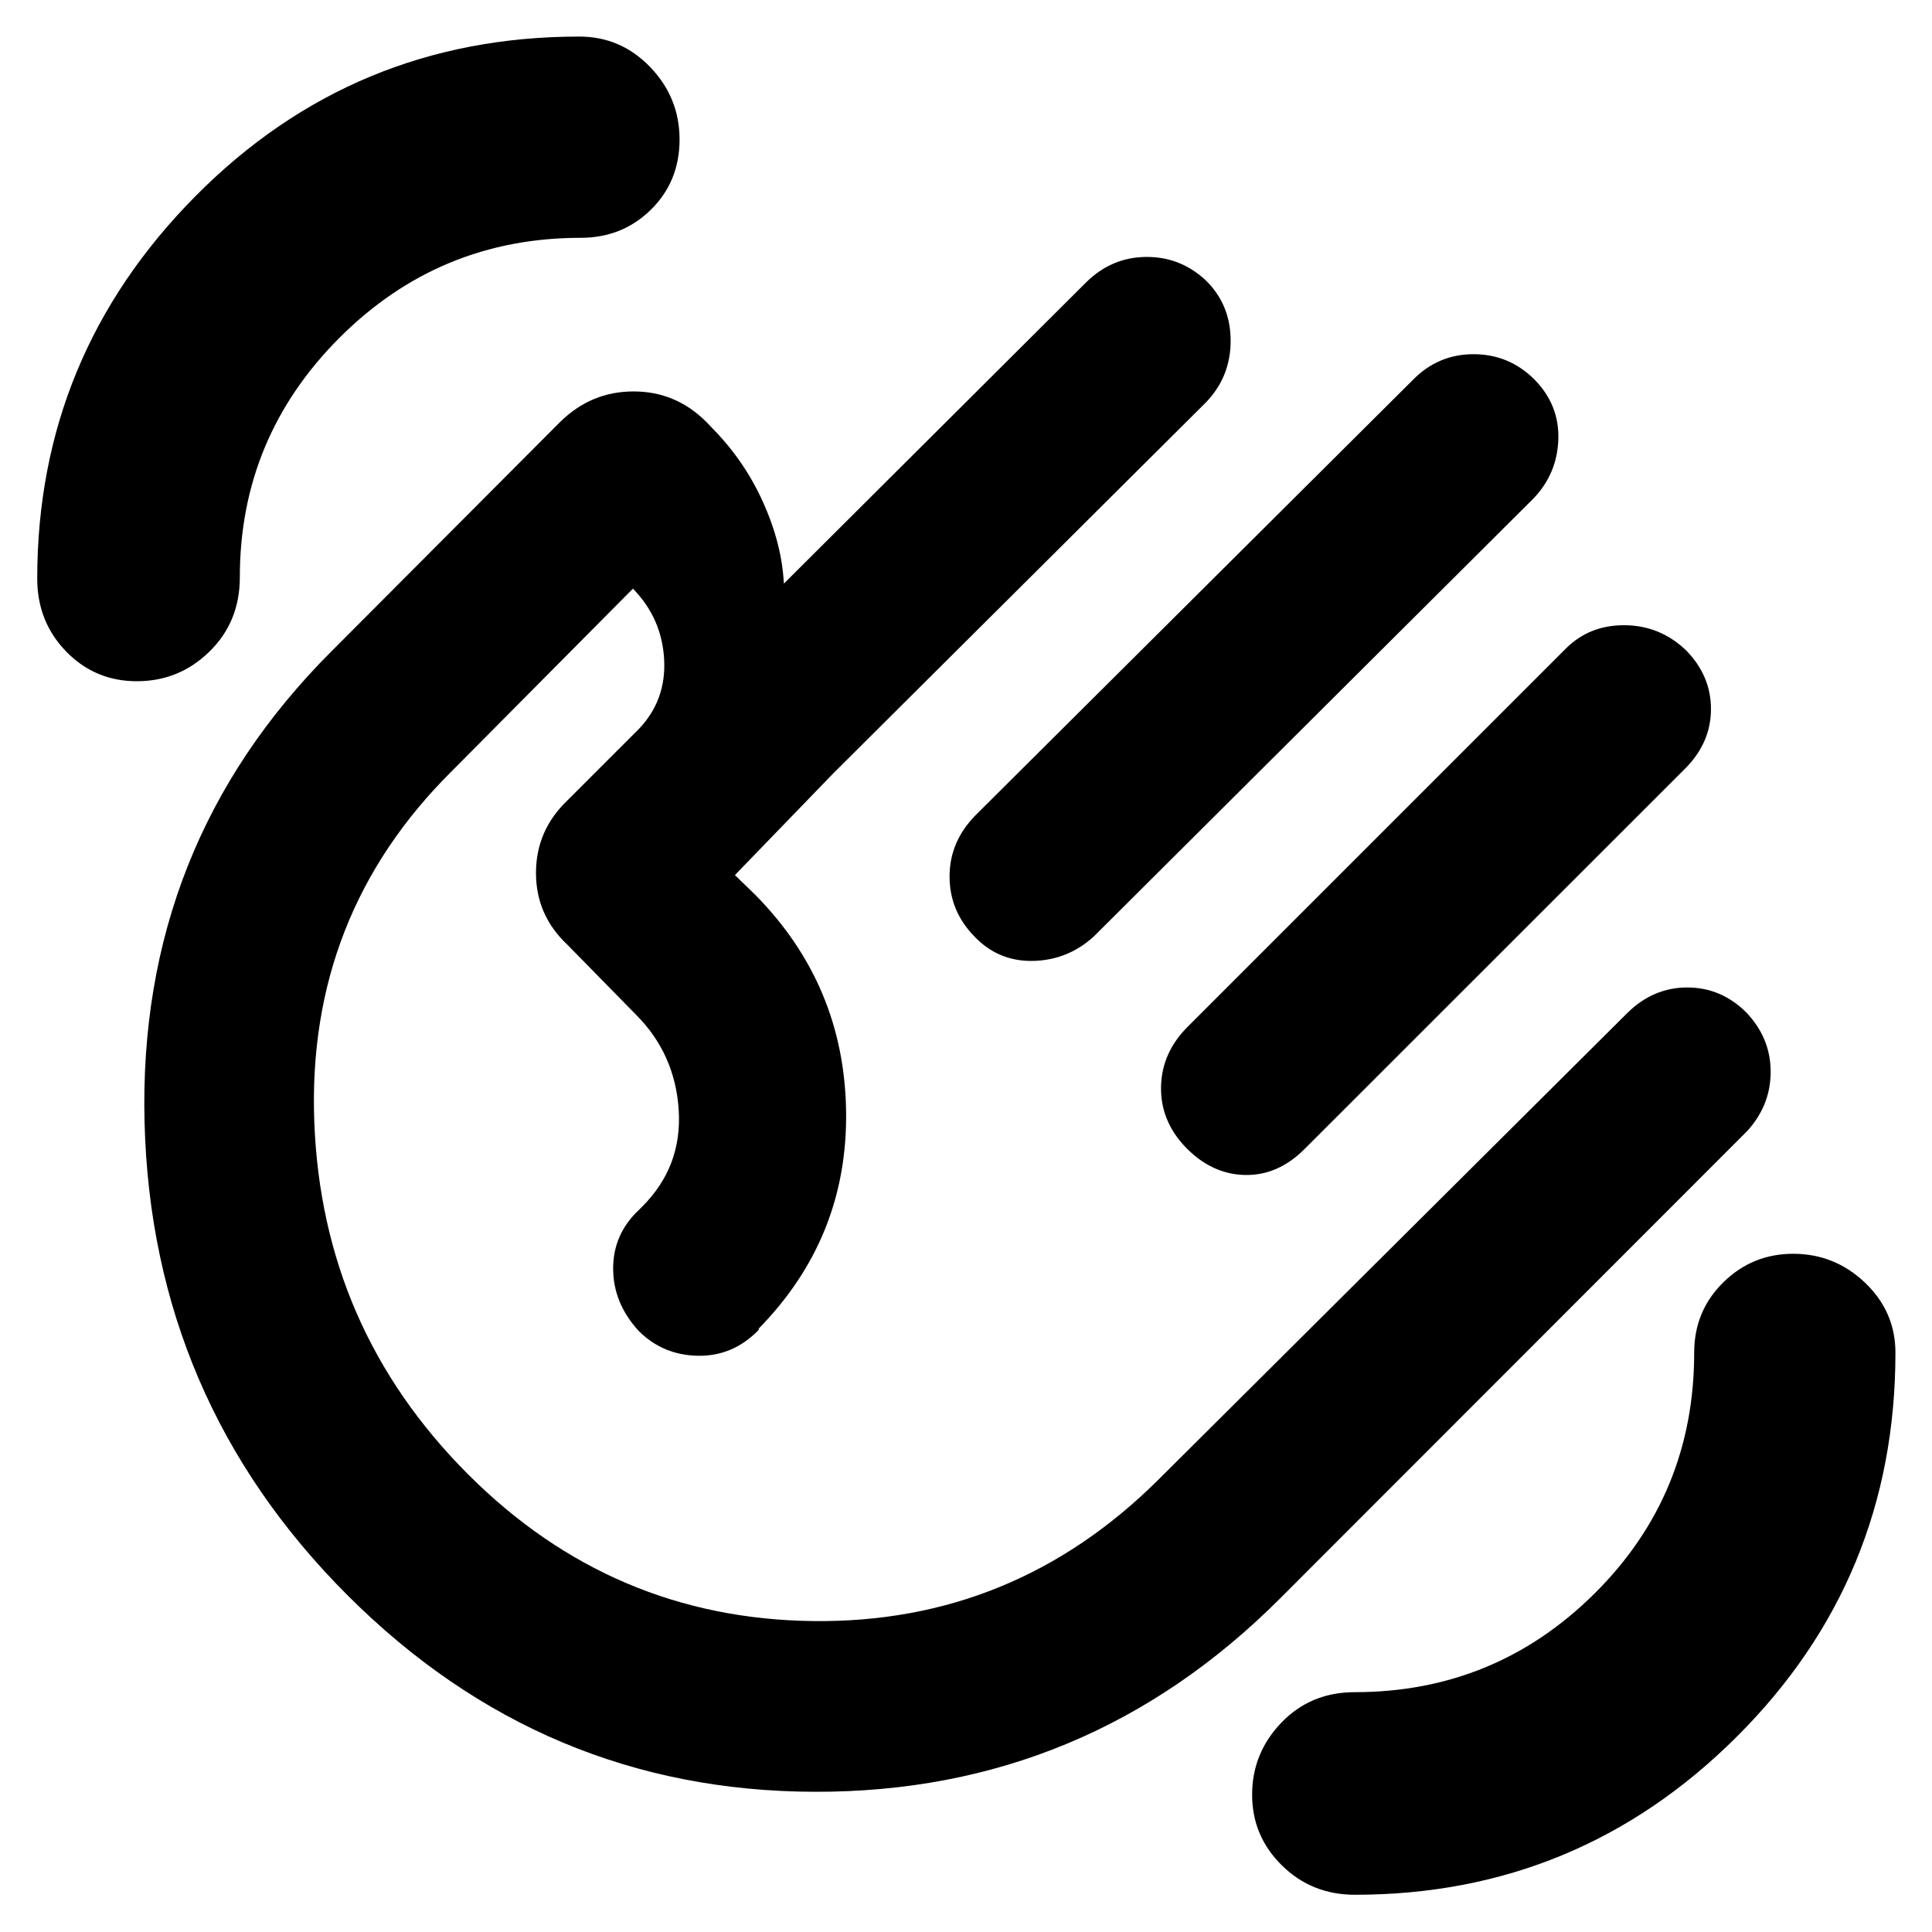 <svg xmlns="http://www.w3.org/2000/svg" height="40" viewBox="0 -960 960 960" width="40"><path d="M673.26-18.5q-21.48 0-36.29-14.59-14.8-14.59-14.8-35.09 0-20.74 14.55-35.86 14.56-15.13 36.45-15.13 69.83 0 119.25-49.12 49.41-49.12 49.41-119.54 0-20.76 14.46-34.97 14.45-14.2 34.75-14.2 20.63 0 35.71 14.39 15.08 14.39 15.08 34.78 0 112.13-78.77 190.73t-189.8 78.6Zm-605.24-603q-20.82 0-35.17-14.8-14.35-14.81-14.35-36.19 0-110.67 78.6-190.01 78.6-79.33 190.73-79.33 20.67 0 35.25 15.16 14.59 15.17 14.59 36 0 20.82-14.21 34.83-14.2 14.01-34.96 14.01-70.11 0-119.72 49.58t-49.61 119.08q0 22.18-15.07 36.92-15.07 14.75-36.08 14.75ZM762.5-771.38q12.33 12.56 11.83 29.55-.5 17-12.16 29.33L543.5-494.67q-13 11.84-30.32 12.14-17.31.31-29.18-12.34-12.17-12.51-12.17-29.64 0-17.13 12.71-30.2L702-771.17Q714.53-784 732.21-784t30.29 12.62Zm75.33 134.55q12.34 12.63 12.34 29.12 0 16.49-12.43 29.21L648.17-389q-13.34 13.33-29.92 12.83-16.58-.5-29.58-14.24-12.17-13.05-11.75-29.82.41-16.77 13.22-29.57l187.93-187.94q11.81-11.76 29.34-11.59 17.53.16 30.42 12.5Zm-665.16 469.5q-97.34-97.34-100.84-235-3.5-137.67 92.84-234l113.66-114q15.41-15.17 36.46-15.17 21.04 0 36.21 15.17l3.17 3.33q15.82 16.08 25.07 36.7 9.26 20.63 10.26 40.3l150.33-149.83q12.58-12.34 29.61-12.5 17.04-.17 29.73 11.65 12.33 12.11 12.33 30.02T599.17-760L414-575.67l-48.83 50.5 10.16 9.84q44.17 44.79 45.09 107.48.91 62.68-43.26 107.86l-.33.99q-12.75 13-30.12 12.67-17.38-.34-29.38-12.37-12.66-13.86-12.66-30.99t12.83-29.14l1.67-1.67q19.83-19.83 18.08-47.83T316-455.83l-34-34.67q-15.67-14.64-15.67-35.77 0-21.13 15.67-36.06l35.5-35.5q13.67-14.38 12.5-34.69-1.17-20.31-15.5-34.98L224.67-577q-72.34 71.67-68.5 174.33Q160-300 232.67-227.33q71.66 71.66 171.41 72.83 99.75 1.17 171.61-70.35l232.94-231.82q12.86-12.66 29.77-12.66 16.9 0 29.43 12.51 12 12.72 12 29.39t-11.69 29.47L636-165.67q-96.33 96.34-231.17 96Q270-70 172.67-167.33Zm230.5-229.84Z"/></svg>